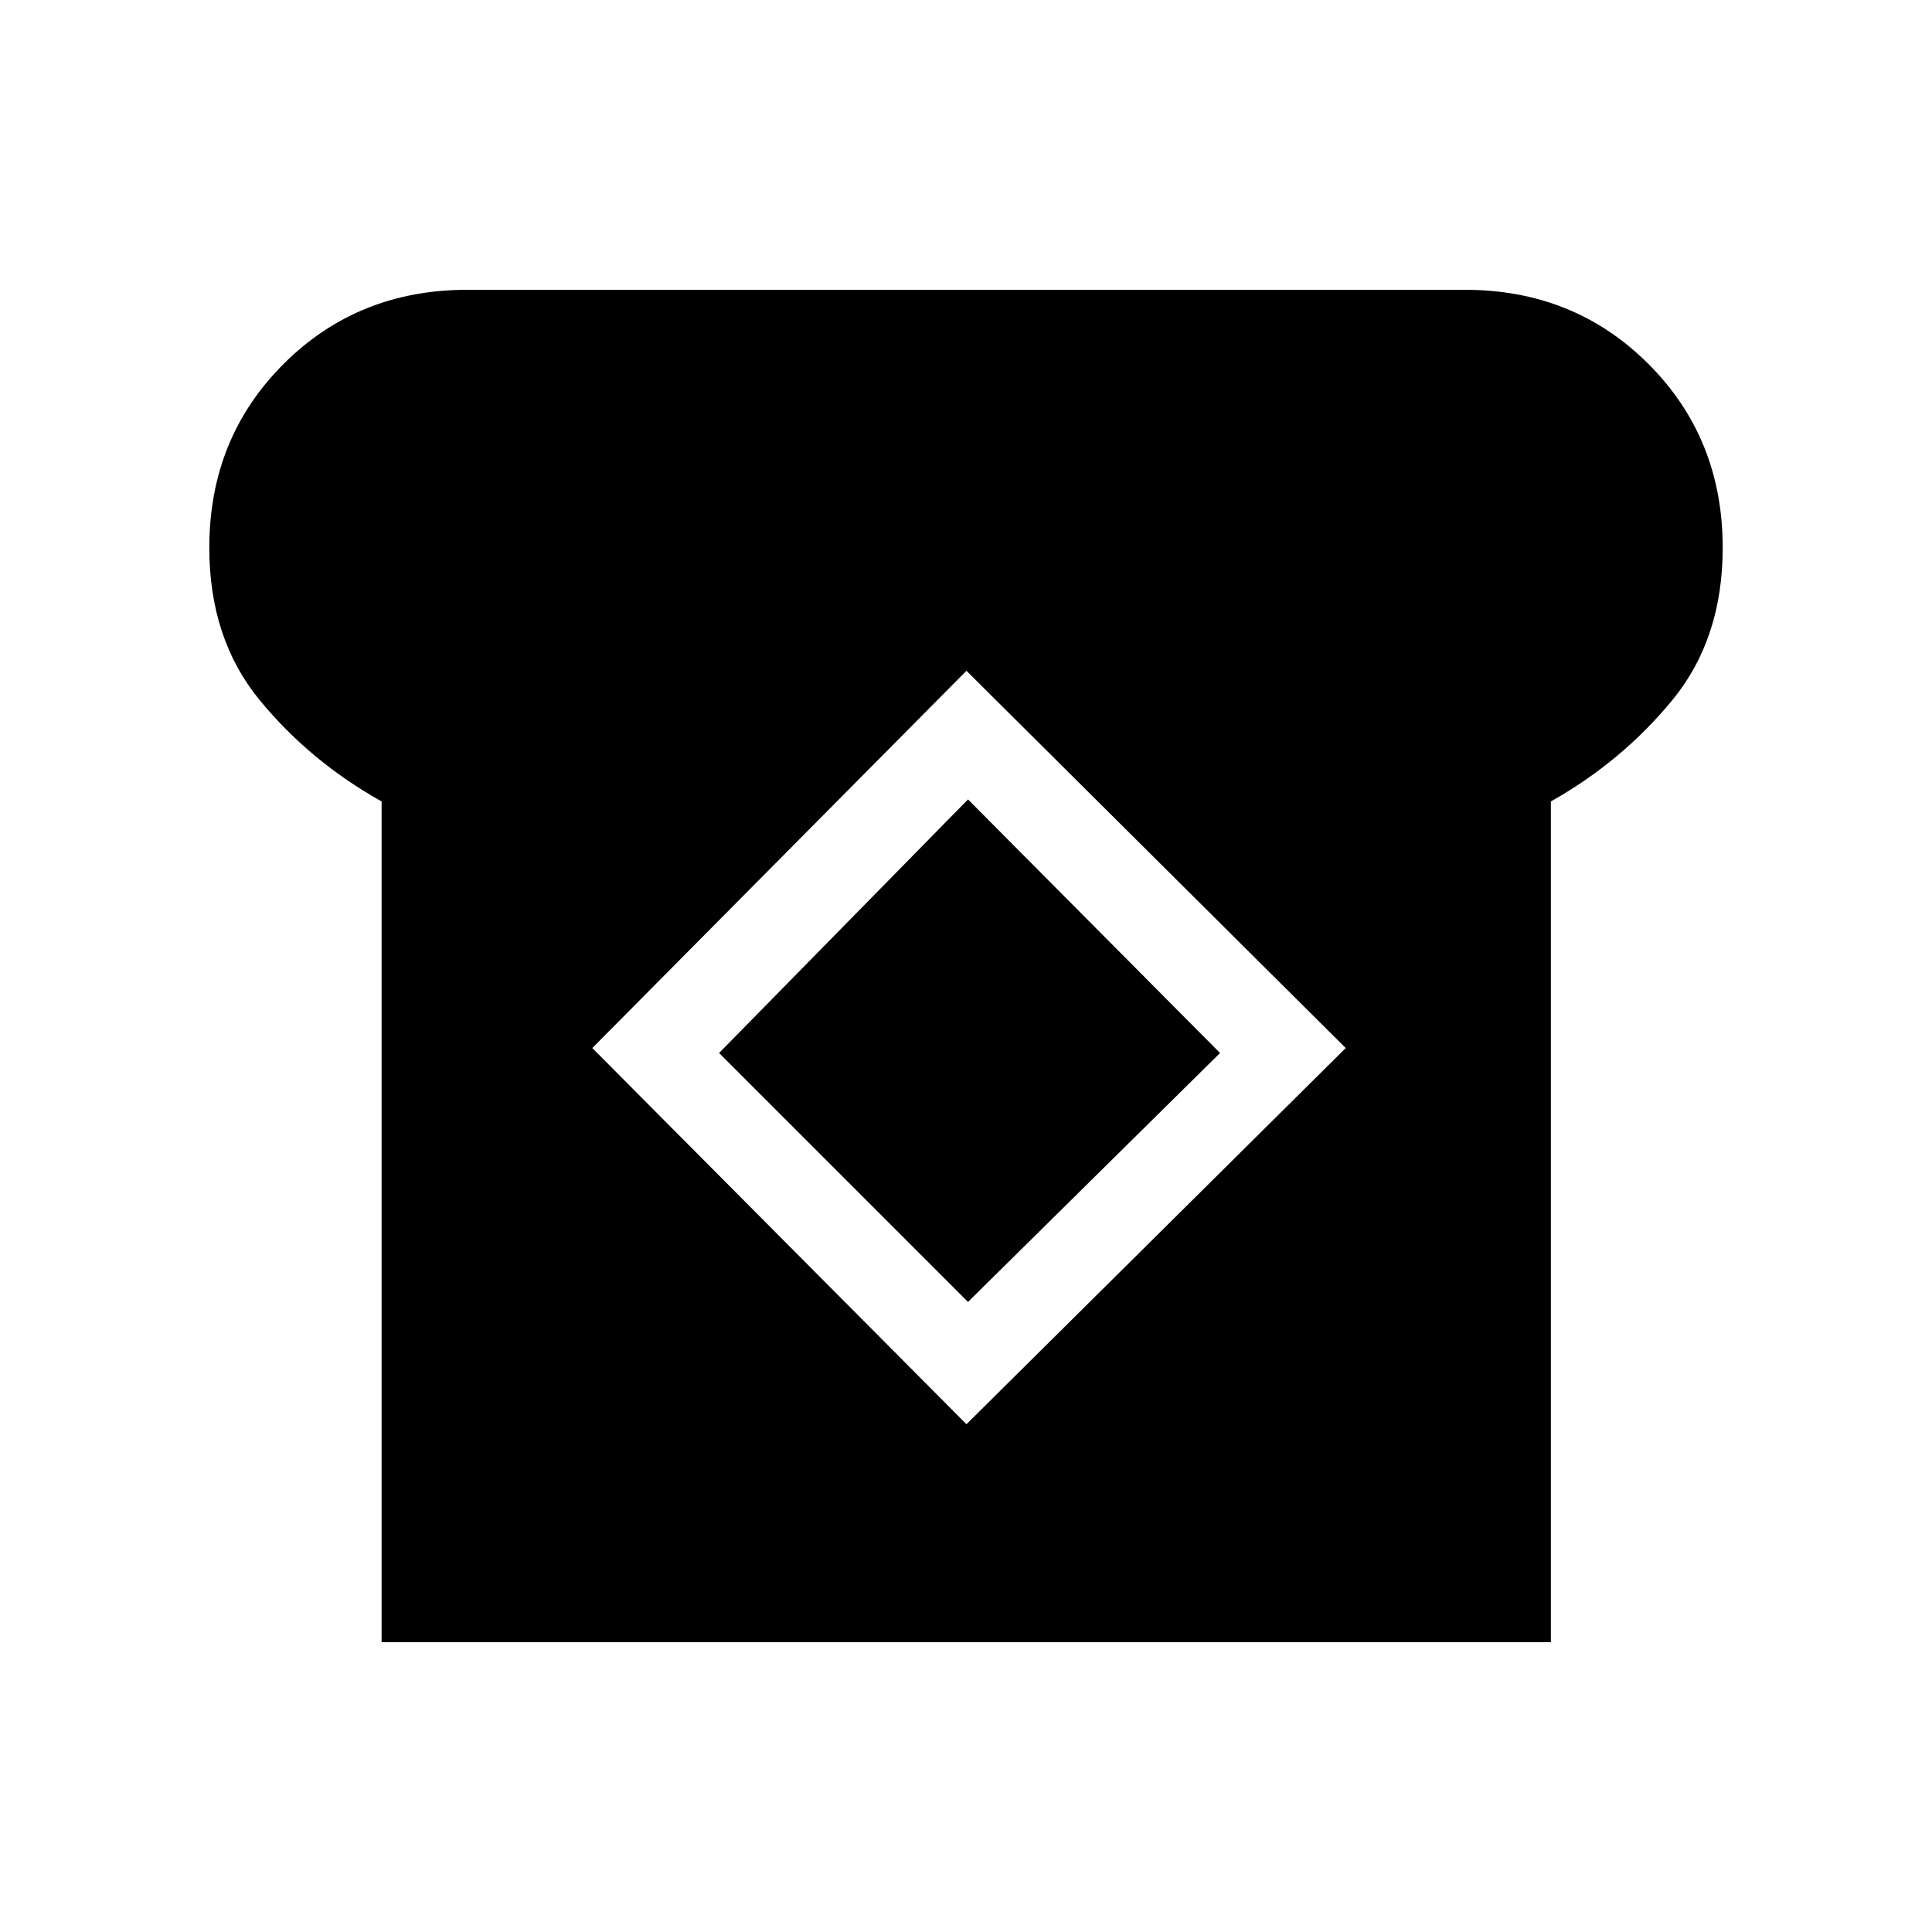 <svg xmlns="http://www.w3.org/2000/svg" height="48" viewBox="0 -960 960 960" width="48"><path d="M189.62-144v-417.77Q154-581.69 129-612.15q-25-30.47-25-75.7 0-54.38 36.88-91.27Q177.77-816 232.15-816h495.7q54.38 0 91.27 36.88Q856-742.23 856-687.85q0 45.23-25 75.7-25 30.46-60.38 50.38V-144h-581Zm290.61-108.31 188.46-186.92-188.46-187.46-185.92 187.46 185.92 186.92Zm.77-60.77L357.31-436.77l123.69-126 125.23 126L481-313.08Z"/></svg>